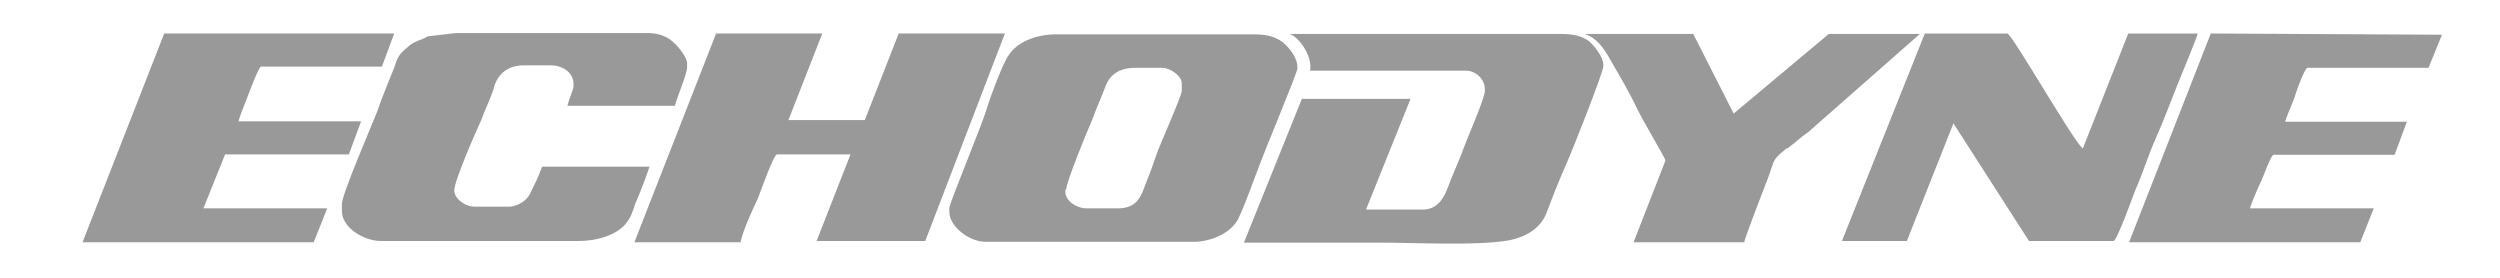<?xml version="1.0" encoding="utf-8"?>
<!-- Generator: Adobe Illustrator 18.0.0, SVG Export Plug-In . SVG Version: 6.00 Build 0)  -->
<!DOCTYPE svg PUBLIC "-//W3C//DTD SVG 1.1//EN" "http://www.w3.org/Graphics/SVG/1.1/DTD/svg11.dtd">
<svg version="1.1" id="Layer_1" xmlns="http://www.w3.org/2000/svg" xmlns:xlink="http://www.w3.org/1999/xlink" x="0px" y="0px"
	 viewBox="0 360 612 68" enable-background="new 0 360 612 68" xml:space="preserve">
<g>
	<path fill="#999999" d="M232.4,410.9v1c0,3.5,4.8,7.3,8.9,7.3h50.8c4.8,0,9.6-2.5,11.1-5.8c1.8-3.8,3.3-8.3,4.8-12.1
		c1-3,9.6-23.5,9.6-24.5v-0.3c0-2.5-2-4.8-3.5-6.1c-2-1.5-4-2-7.6-2h-47.8c-5.3,0-9.9,2-11.9,5.3c-1.3,1.8-4.3,9.9-5.1,12.4
		C241,389.2,232.4,409.7,232.4,410.9L232.4,410.9z M261,406.4c0-1.8,5.3-14.7,6.3-16.9c1-2.8,2.3-5.6,3.3-8.3c1-2.8,3.3-4.6,7.3-4.6
		h6.6c2,0,4.8,2,4.8,3.8v1.8c0,1.3-5.6,13.7-6.3,15.9c-0.8,2.5-2,5.6-3,8.1c-1,2.8-2.5,4.8-6.3,4.8h-7.8c-2.3,0-5.1-1.8-5.1-4v-0.5
		L261,406.4L261,406.4z"/>
	<path fill="#999999" d="M155.3,419.3h26c0.5-2.8,3-8.1,4.3-10.9c0.5-1.3,3.8-10.6,4.6-10.6h18l-8.3,21.2h26.6l19.5-50.8h-26
		l-8.3,21.2H193l8.3-21.2h-26L155.3,419.3z"/>
	<path fill="#999999" d="M104.7,368.9c-1.5,1-3.3,1-5.1,2.8c-1.8,1.5-2.3,2.3-3,4.6c-1.5,3.8-3,7.3-4.3,11.1
		c-1.3,3.3-8.6,20.2-8.6,22.5v1.8c0,4,5.3,7.3,9.6,7.3h48.3c4.8,0,9.1-1.5,11.4-4c1.5-1.8,1.8-3,2.5-5.1c1.3-3,2.5-6.1,3.5-9.1
		h-26.3c-0.8,2.3-1.8,4.3-2.8,6.3c-0.3,0.8-0.8,1.3-1,1.5c-0.8,1-2.8,2-4.3,2h-8.3c-2.5,0-5.1-2-5.1-4c0-2.3,5.3-14.4,6.6-17.2
		c1-2.8,2.5-5.6,3.3-8.6c1-2.8,3.3-4.8,7.1-4.8h6.6c3,0,5.6,1.8,5.6,4.6v0.5c0,0.8-1,2.8-1.5,4.8h26.3c0.5-2,3-7.8,3-9.4v-1
		c0-1.5-2.3-4.3-3.3-5.1c-1.3-1.3-3.5-2.3-6.1-2.3h-47.3L104.7,368.9z"/>
	<path fill="#999999" d="M20.2,419.3h56.6l3.3-8.3H49.8l5.3-13.2h30.3l3-8.1h-30c0.5-2,1.8-4.8,2.5-6.8c0.3-0.8,2.5-6.6,3-6.6h29.6
		l3-8.1H40.2L20.2,419.3z"/>
	<path fill="#999999" d="M320.7,377.3h38.2c2.3,0,4.6,2,4.6,4.6v0.3c0,2-4.8,12.6-5.8,15.7c-1,2.5-2.3,5.3-3.3,8.1
		c-1,2.5-2.5,5.3-6.1,5.3h-13.9l10.9-27.1h-26.6l-14.2,35.2c11.1,0,22,0,33.1,0c9.4,0,23.3,0.8,31.4-0.5c4.6-0.8,8.1-3,9.6-6.8
		c1.5-4,3-7.8,4.8-11.9c1.3-2.8,9.1-22.5,9.1-24v-0.3c0-2-2.3-4.8-3.5-5.8c-1.8-1.3-3.8-1.8-7.1-1.8h-66.3
		C317.6,368.7,321.4,373.5,320.7,377.3z"/>
	<path fill="#999999" d="M450.9,419h15.9l11.4-28.8l18.5,28.8h20.7c0.8,0,4.8-11.1,5.3-12.4c1.8-4,3.3-8.9,5.1-12.9
		s3.5-8.6,5.1-12.6c0.8-2,4.8-11.6,5.1-12.9h-17l-11.1,28.1c-1.5-0.3-17.4-28.1-18.5-28.1h-20.2L450.9,419z"/>
	<path fill="#999999" d="M521.2,419.3h56.6l3.3-8.3h-30.3c0.5-1.8,2-5.1,2.8-6.8c0.5-1,2.3-6.3,3-6.3h29.6l3-8.1h-29.8
		c0.5-1.8,2-4.8,2.5-6.6c0.3-1,2.3-6.6,3-6.6h29.6l3.3-8.1l-56.6-0.3L521.2,419.3z"/>
	<path fill="#999999" d="M394.3,374.8c2.3,4,4.6,7.8,6.6,12.1c2.5,4.8,6.8,11.9,6.8,12.4c0,0-7.3,18.7-7.8,20H427
		c0-0.8,5.1-13.9,5.8-15.7c1.5-3.8,0.8-4.3,4-6.8c0.3-0.3,0.5-0.5,0.8-0.5c1.8-1.3,3.3-2.8,5.1-4l27.3-24h-22.3l-23.3,19.5
		l-9.9-19.5h-26.6C390.7,369.2,392.5,371.5,394.3,374.8z"/>
</g>
</svg>
